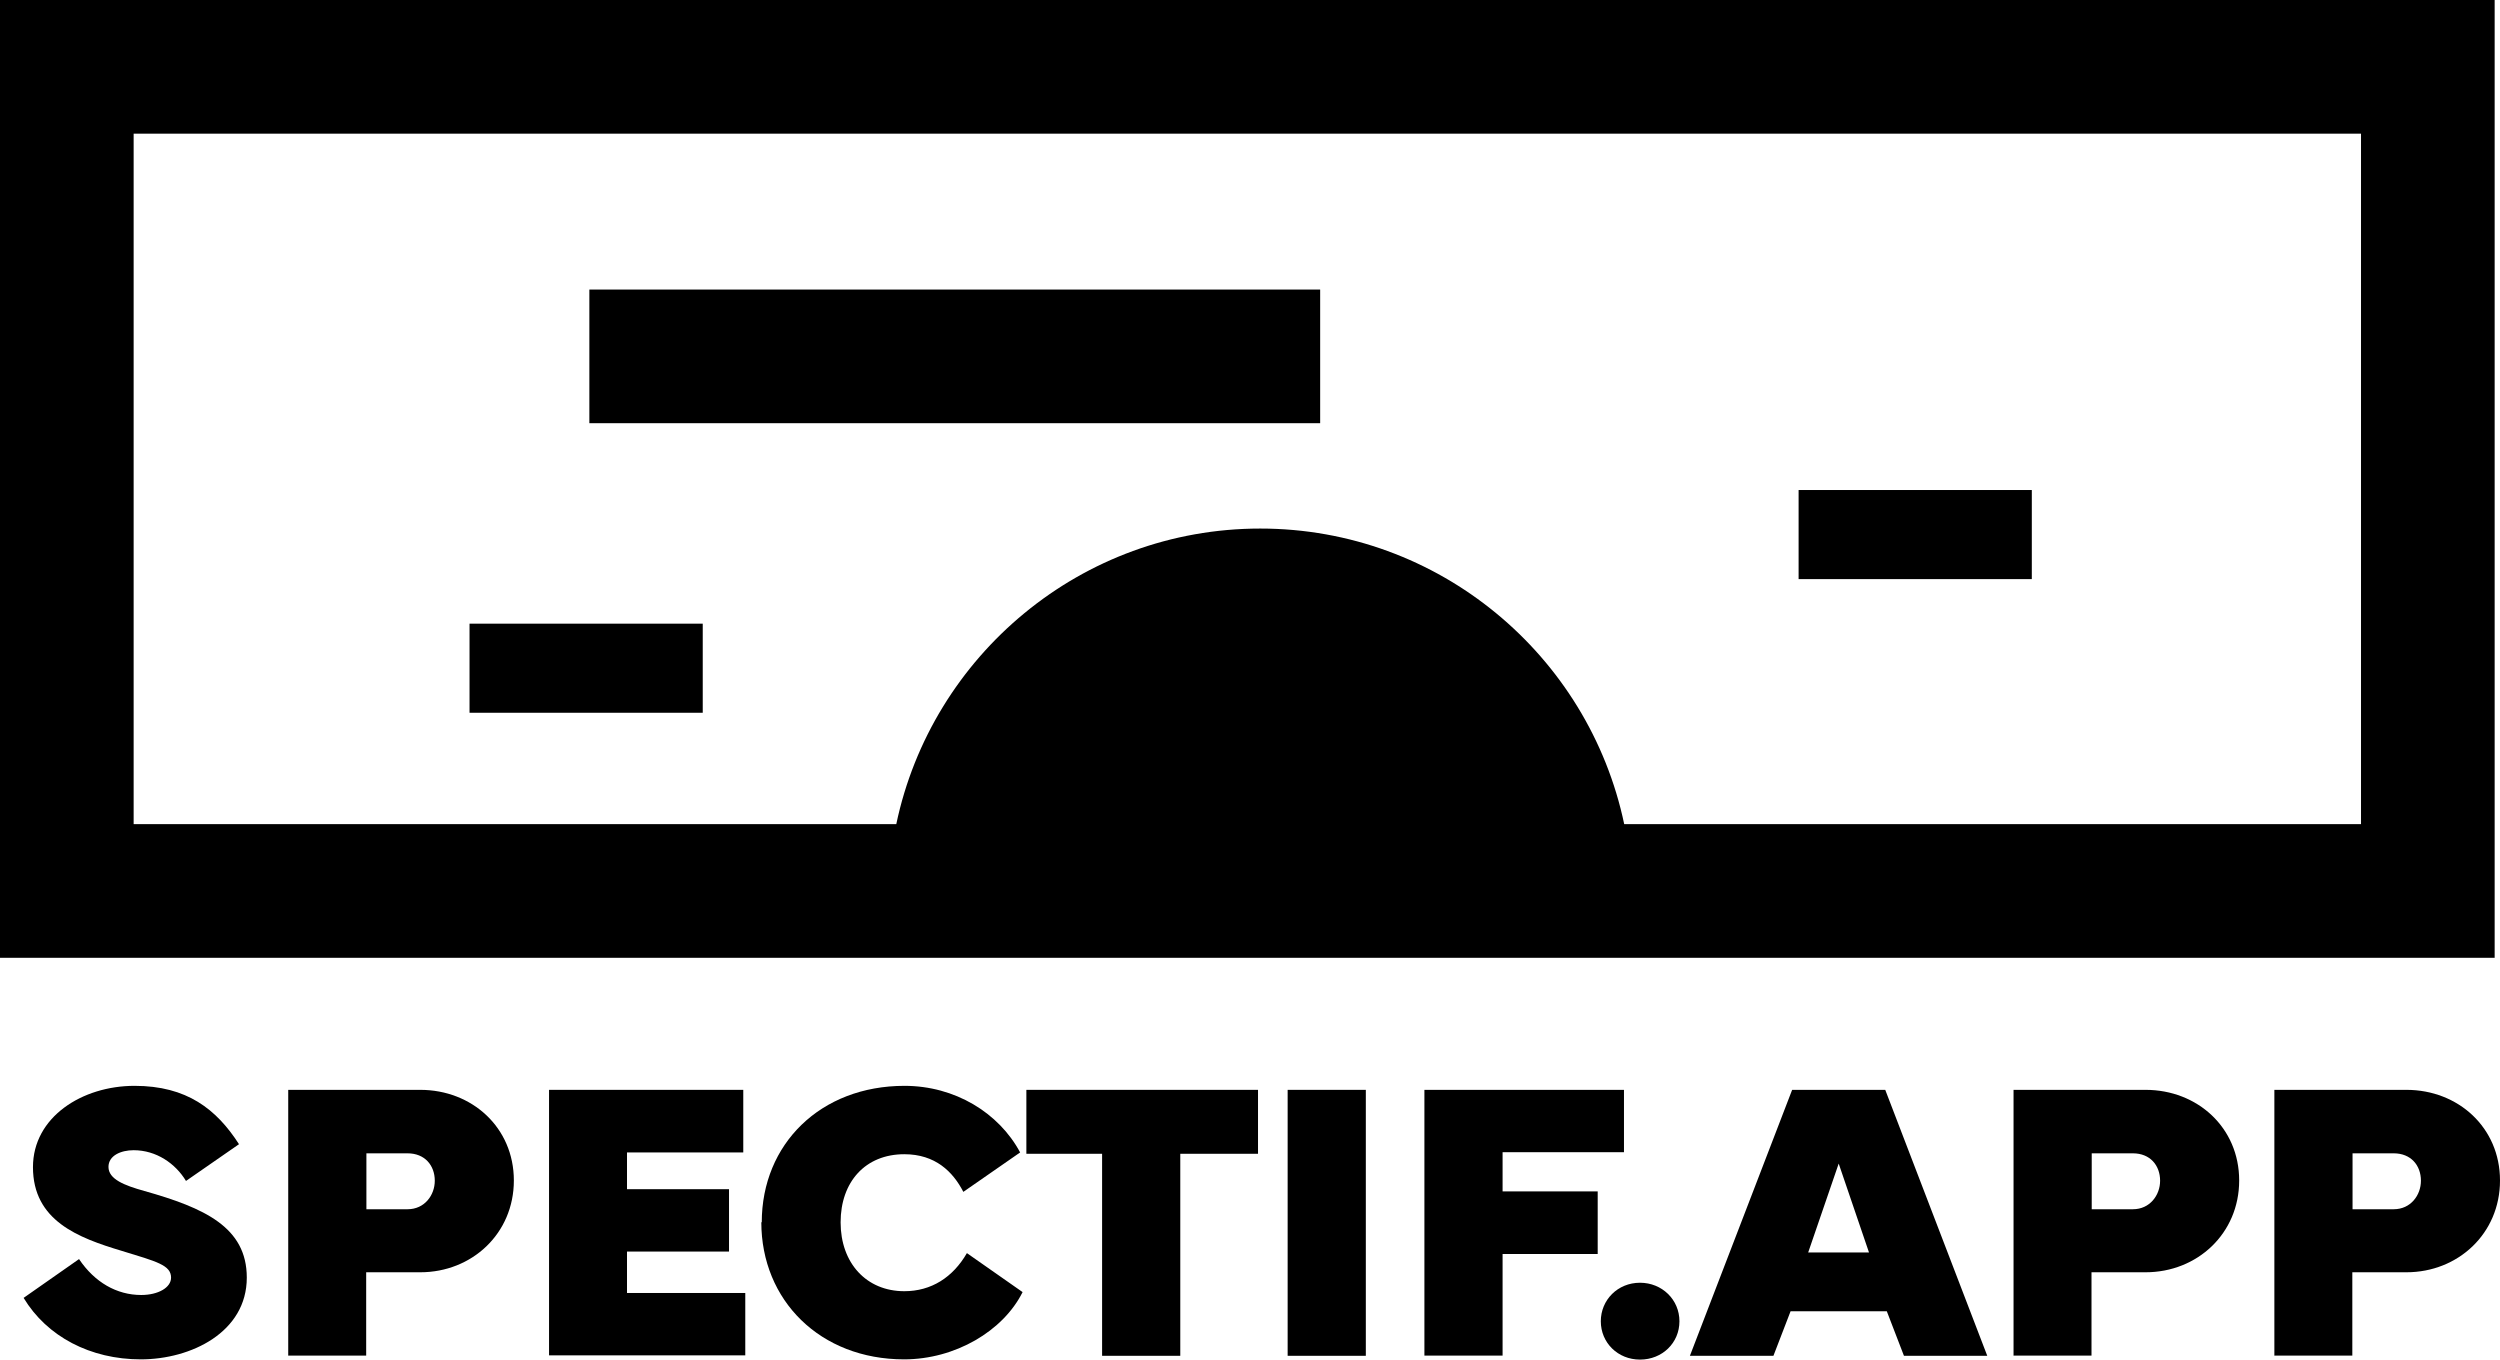 <?xml version="1.0" encoding="UTF-8"?><svg id="Layer_2" xmlns="http://www.w3.org/2000/svg" viewBox="0 0 112.24 61.04"><g id="Layer_1-2"><g><rect x="80.75" y="22" width="10.47" height="4"/><rect x="21.08" y="28" width="10.47" height="4"/><rect x="26.46" y="13" width="32.81" height="6"/><path d="M0,0V43H112V0H0ZM106,37h-33.08c-1.59-7.57-8.31-13.27-16.34-13.27s-14.75,5.7-16.34,13.27H6V6H106v31Z"/><g><path d="M3.55,56.53c.7,1.04,1.69,1.61,2.79,1.61,.76,0,1.34-.33,1.34-.78,0-.56-.64-.72-2.21-1.2-1.97-.59-3.99-1.36-3.99-3.76,0-2.25,2.21-3.65,4.56-3.65s3.68,1.05,4.69,2.62l-2.38,1.65c-.47-.78-1.33-1.38-2.35-1.38-.57,0-1.13,.24-1.13,.75,0,.55,.71,.83,1.61,1.08,2.69,.76,4.6,1.62,4.6,3.89,0,2.45-2.5,3.67-4.76,3.67s-4.21-1.02-5.26-2.76l2.5-1.75Z"/><path d="M12.94,60.87v-11.94h5.93c2.32,0,4.2,1.69,4.2,4.07s-1.88,4.12-4.2,4.12h-2.43v3.74h-3.51Zm3.51-6.58h1.85c.76,0,1.22-.63,1.22-1.28,0-.69-.45-1.23-1.22-1.23h-1.85v2.51Z"/><path d="M24.65,48.93h8.72v2.81h-5.22v1.65h4.58v2.8h-4.58v1.86h5.31v2.8h-8.81v-11.94Z"/><path d="M34.2,54.88c0-3.52,2.64-6.13,6.41-6.13,2.25,0,4.23,1.2,5.19,2.99l-2.55,1.77c-.47-.91-1.26-1.69-2.65-1.69-1.75,0-2.86,1.24-2.86,3.06s1.15,3.09,2.86,3.09c1.21,0,2.18-.62,2.81-1.71l2.5,1.75c-.87,1.75-3.03,3.02-5.32,3.02-3.77,0-6.41-2.65-6.41-6.16Z"/><path d="M46.08,48.93h10.4v2.87h-3.49v9.07h-3.51v-9.07h-3.4v-2.87Z"/><path d="M61.32,60.87h-3.51v-11.94h3.51v11.94Z"/><path d="M63.95,48.93h8.96v2.8h-5.45v1.76h4.27v2.81h-4.27v4.56h-3.51v-11.94Z"/><path d="M73.63,57.59c.99,0,1.77,.76,1.77,1.73s-.77,1.72-1.77,1.72-1.76-.76-1.76-1.72,.76-1.73,1.76-1.73Z"/><path d="M75.87,60.87l4.59-11.94h4.18l4.58,11.94h-3.74l-.77-2h-4.32l-.77,2h-3.74Zm5.31-4.64h2.73l-1.36-3.99-1.37,3.99Z"/><path d="M90.4,60.87v-11.94h5.93c2.32,0,4.2,1.69,4.2,4.07s-1.88,4.12-4.2,4.12h-2.43v3.74h-3.51Zm3.51-6.58h1.85c.76,0,1.22-.63,1.22-1.28,0-.69-.45-1.23-1.22-1.23h-1.85v2.51Z"/><path d="M102.11,60.87v-11.94h5.93c2.32,0,4.2,1.69,4.2,4.07s-1.88,4.12-4.2,4.12h-2.43v3.74h-3.51Zm3.51-6.58h1.85c.76,0,1.22-.63,1.22-1.28,0-.69-.45-1.23-1.22-1.23h-1.85v2.51Z"/></g></g></g></svg>